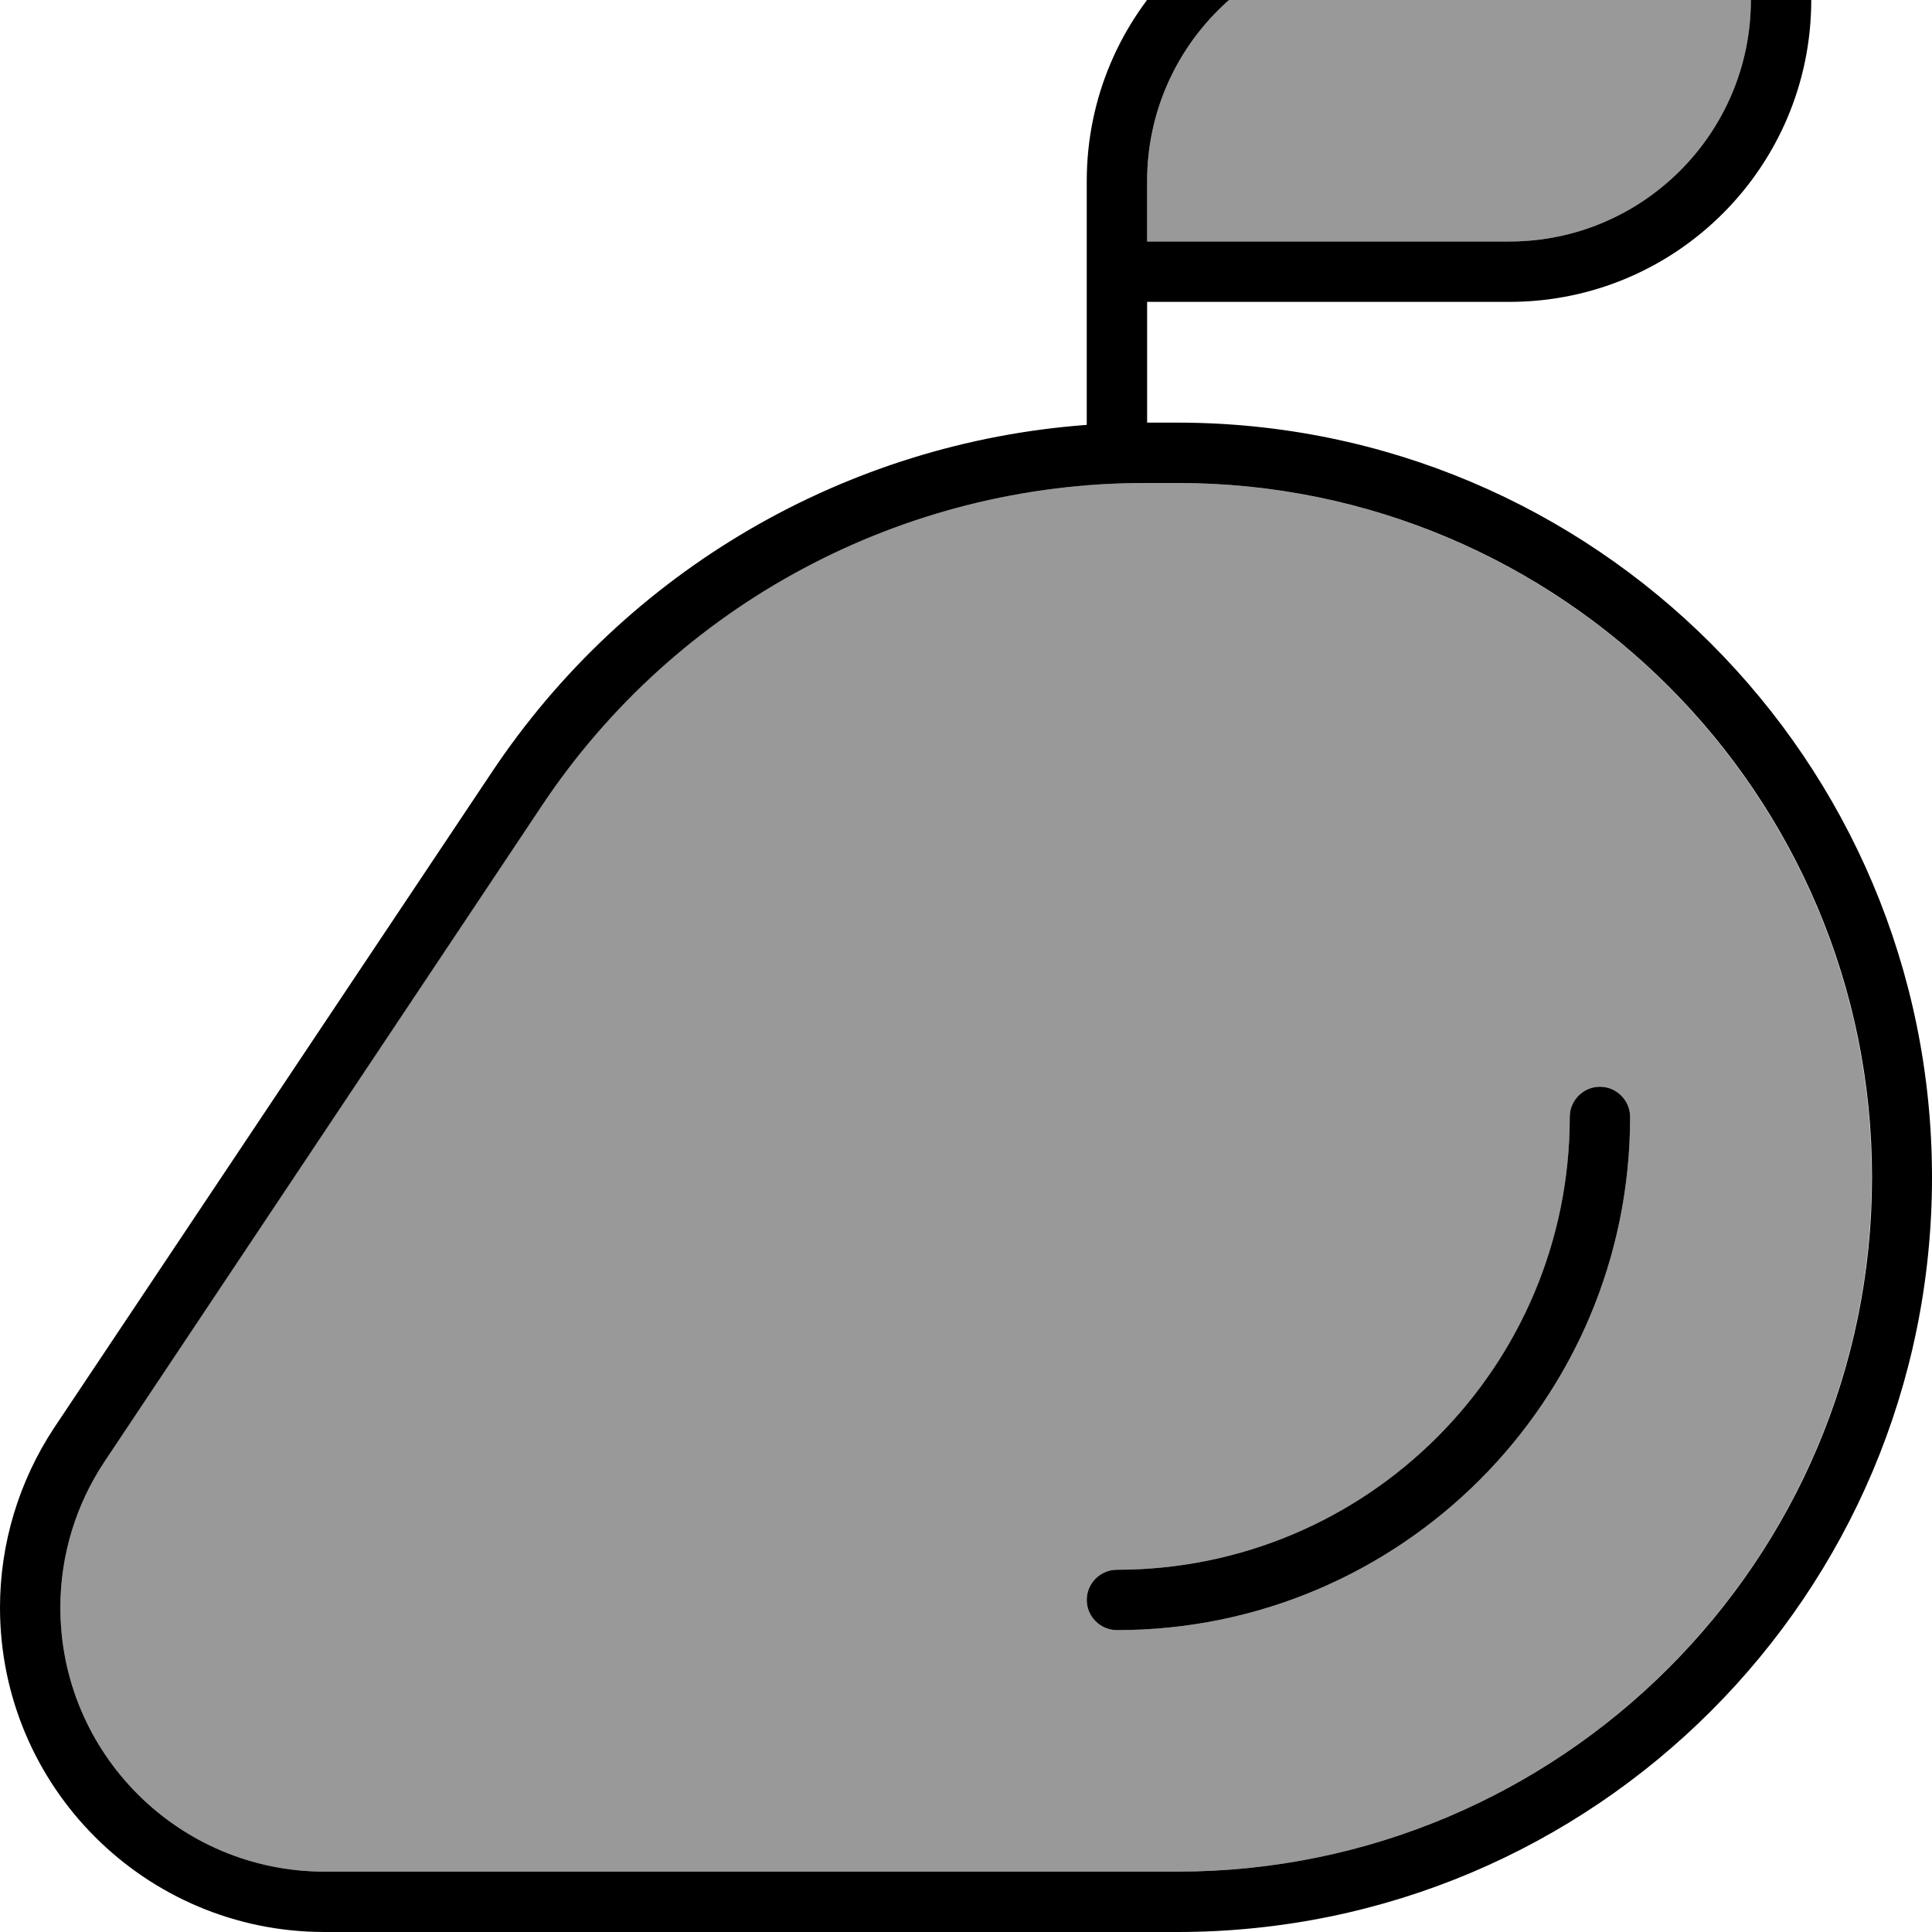 <svg xmlns="http://www.w3.org/2000/svg" viewBox="0 0 512 512"><!--! Font Awesome Pro 7.0.0 by @fontawesome - https://fontawesome.com License - https://fontawesome.com/license (Commercial License) Copyright 2025 Fonticons, Inc. --><path style="fill:currentColor;opacity:.4" d="M16 426c0 38.6 31.3 70 70 70l226 0c101.6 0 184-82.4 184-184S413.6 128 312 128l-8.7 0c-64.2 0-124.1 32.1-159.8 85.5L27.8 387.2C20.1 398.7 16 412.2 16 426zm272-2c0-4.4 3.6-8 8-8 66.3 0 120-53.7 120-120 0-4.4 3.6-8 8-8s8 3.6 8 8c0 75.1-60.9 136-136 136-4.4 0-8-3.6-8-8zM304 48l0 16 96 0c35.3 0 64-28.7 64-64l0-16-96 0c-35.3 0-64 28.7-64 64z"/><path style="fill:currentColor;opacity:1" d="M304 48c0-35.3 28.7-64 64-64l96 0 0 16c0 35.3-28.7 64-64 64l-96 0 0-16zM288 64l0 48.6c-63.7 4.7-122 38.5-157.7 92.1L14.4 378.3C5 392.5 0 409.1 0 426 0 473.5 38.5 512 86 512l226 0c110.5 0 200-89.5 200-200S422.5 112 312 112l-8 0 0-32 96 0c44.2 0 80-35.8 80-80l0-16c0-8.8-7.2-16-16-16l-96 0c-44.2 0-80 35.8-80 80l0 16zM27.8 387.2L143.6 213.5c35.6-53.4 95.6-85.5 159.8-85.5l8.7 0c101.6 0 184 82.4 184 184S413.6 496 312 496L86 496c-38.6 0-70-31.3-70-70 0-13.8 4.1-27.3 11.8-38.8zM432 296c0-4.4-3.6-8-8-8s-8 3.6-8 8c0 66.3-53.7 120-120 120-4.4 0-8 3.6-8 8s3.6 8 8 8c75.1 0 136-60.9 136-136z"/></svg>
